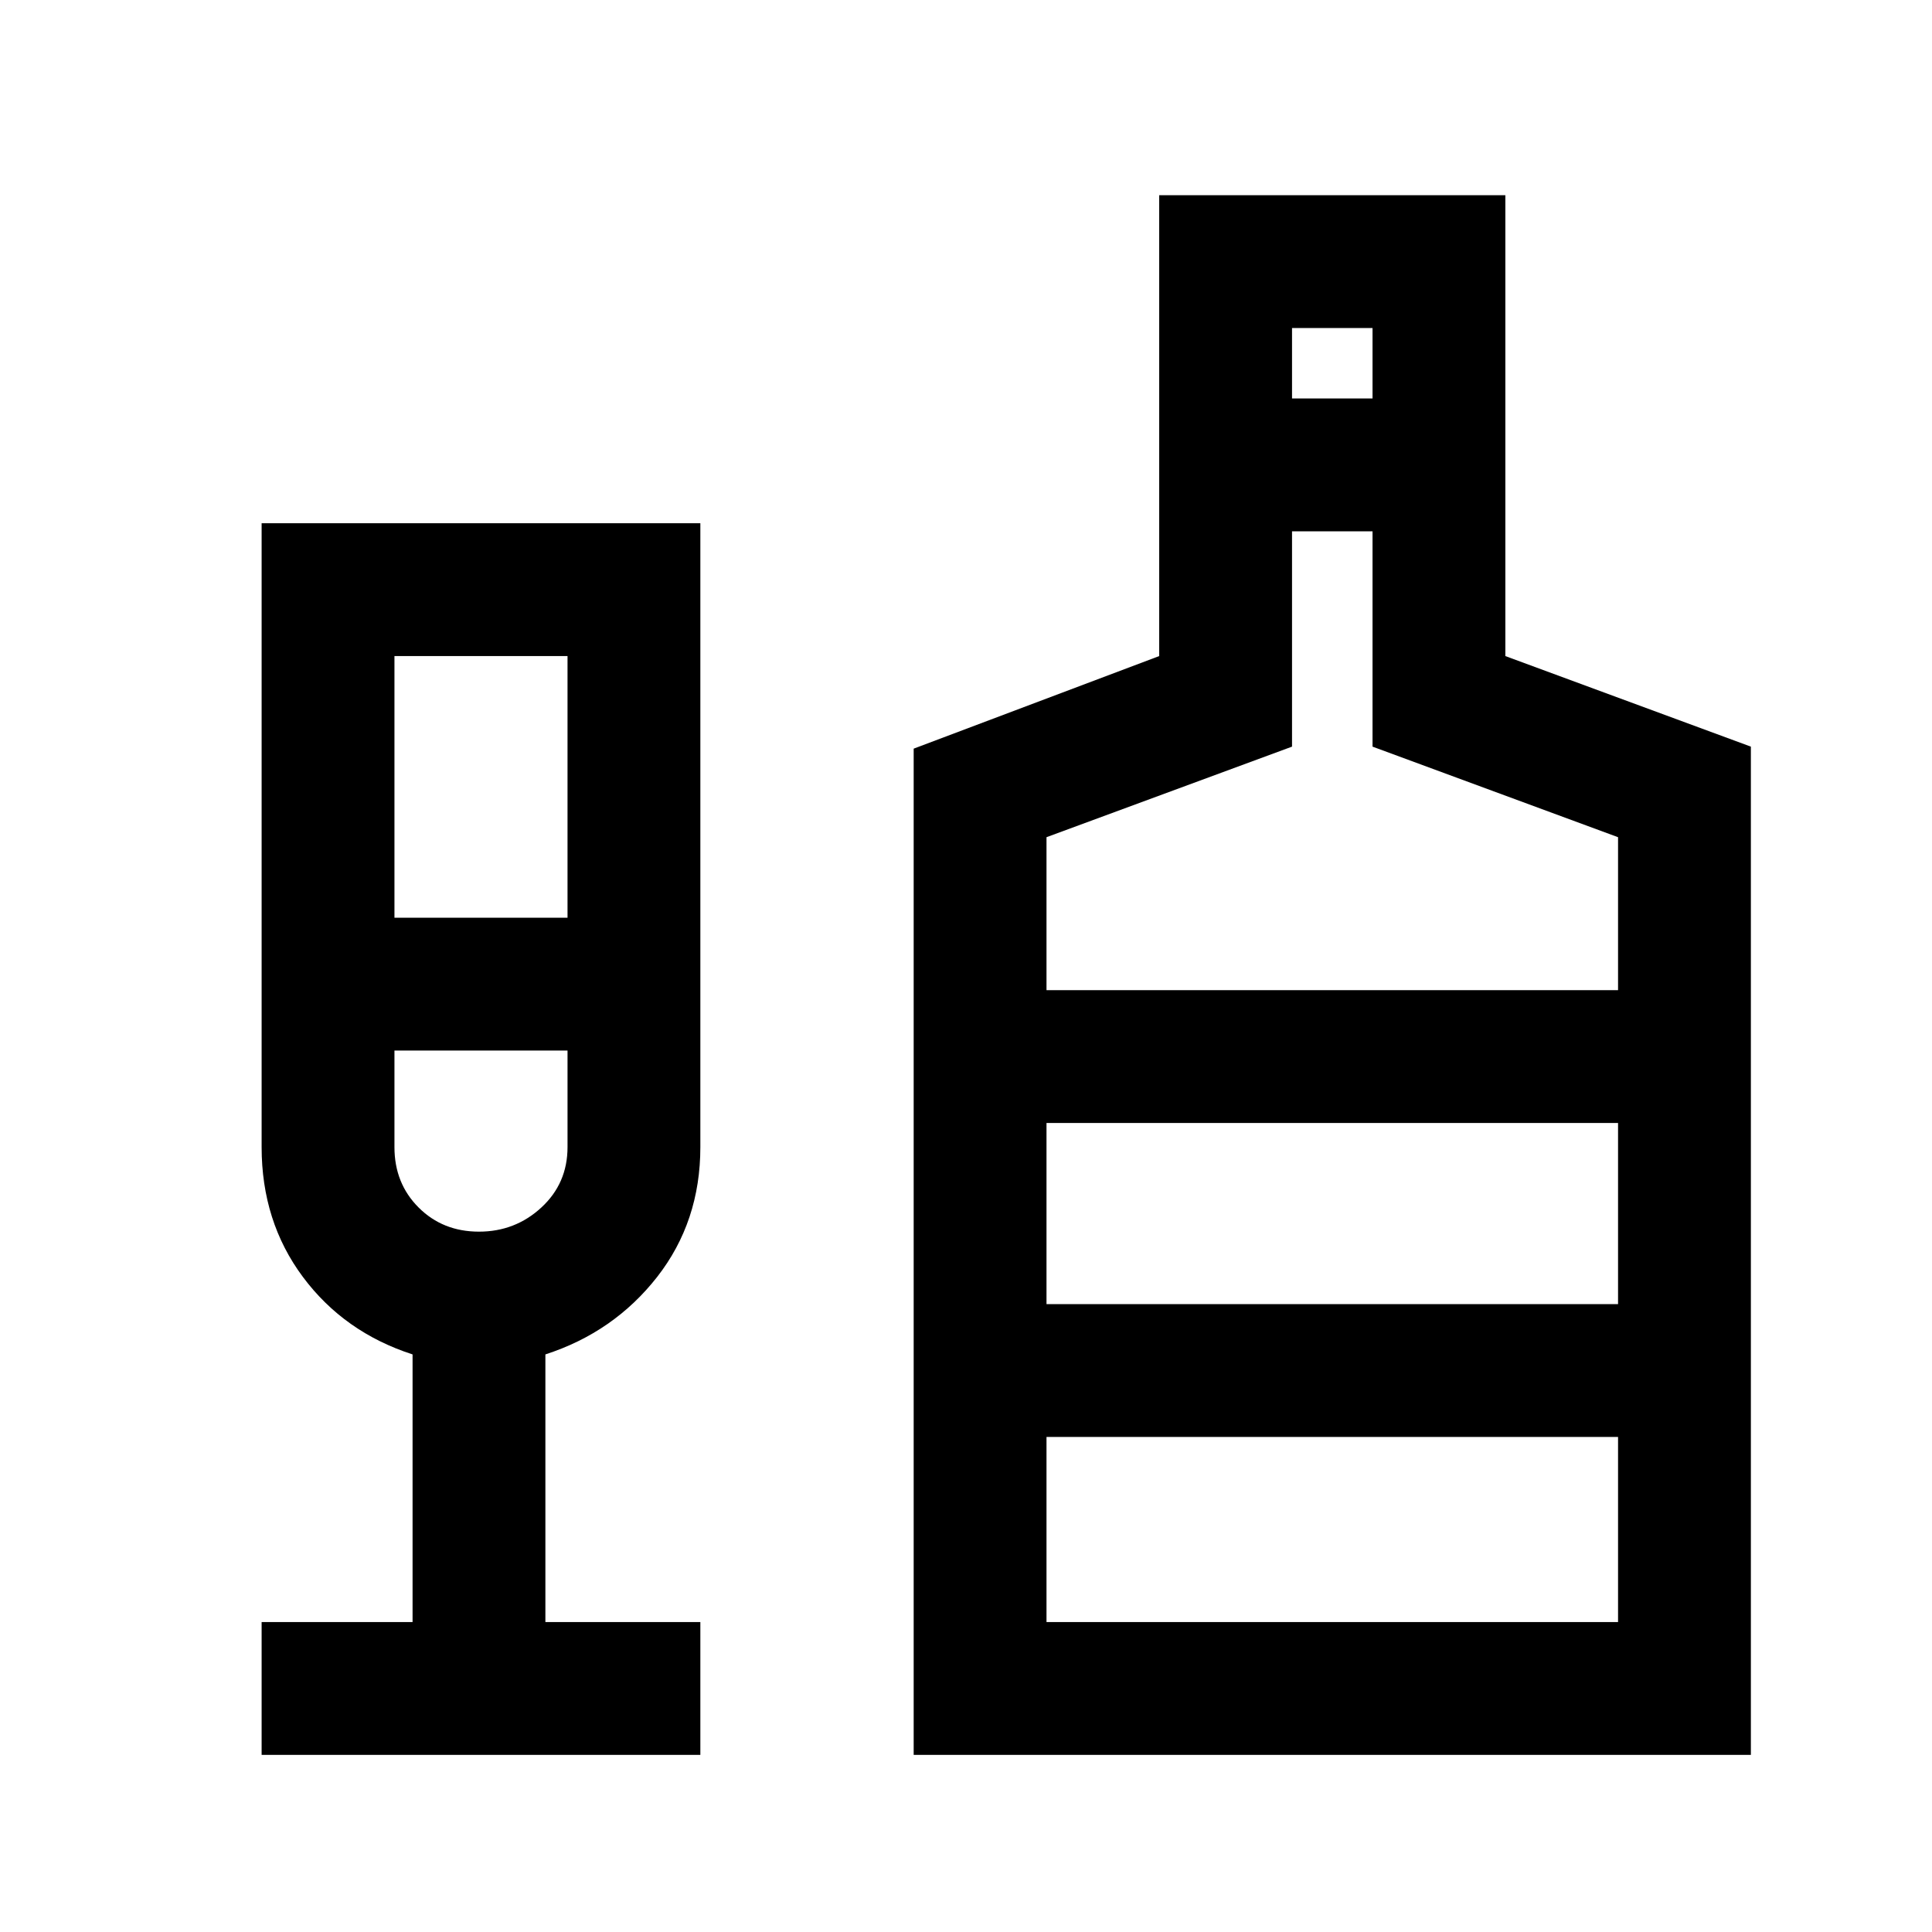 <svg xmlns="http://www.w3.org/2000/svg" height="24" width="24"><path d="M3.25 21.8v-1.65h1.875v-3.325q-.85-.275-1.362-.962-.513-.688-.513-1.613V6.5H8.7v7.75q0 .925-.537 1.613-.538.687-1.388.962v3.325H8.7v1.65ZM4.9 11.4h2.15V8.15H4.9Zm1.05 3.9q.45 0 .775-.3t.325-.75v-1.2H4.9v1.2q0 .45.3.75t.75.3Zm5.4 6.5V9.3l3.05-1.15V2.425h4.3V8.15l3.05 1.125V21.8Zm4.7-16.85h1v-.875h-1ZM13 12.3h7.1v-1.9l-3.05-1.125V6.6h-1v2.675L13 10.4Zm0 7.85h7.1v-2.3H13Zm0-3.95h7.1v-2.25H13Zm-7.025-.9Zm7.025.9v-2.25 2.25Z"/></svg>